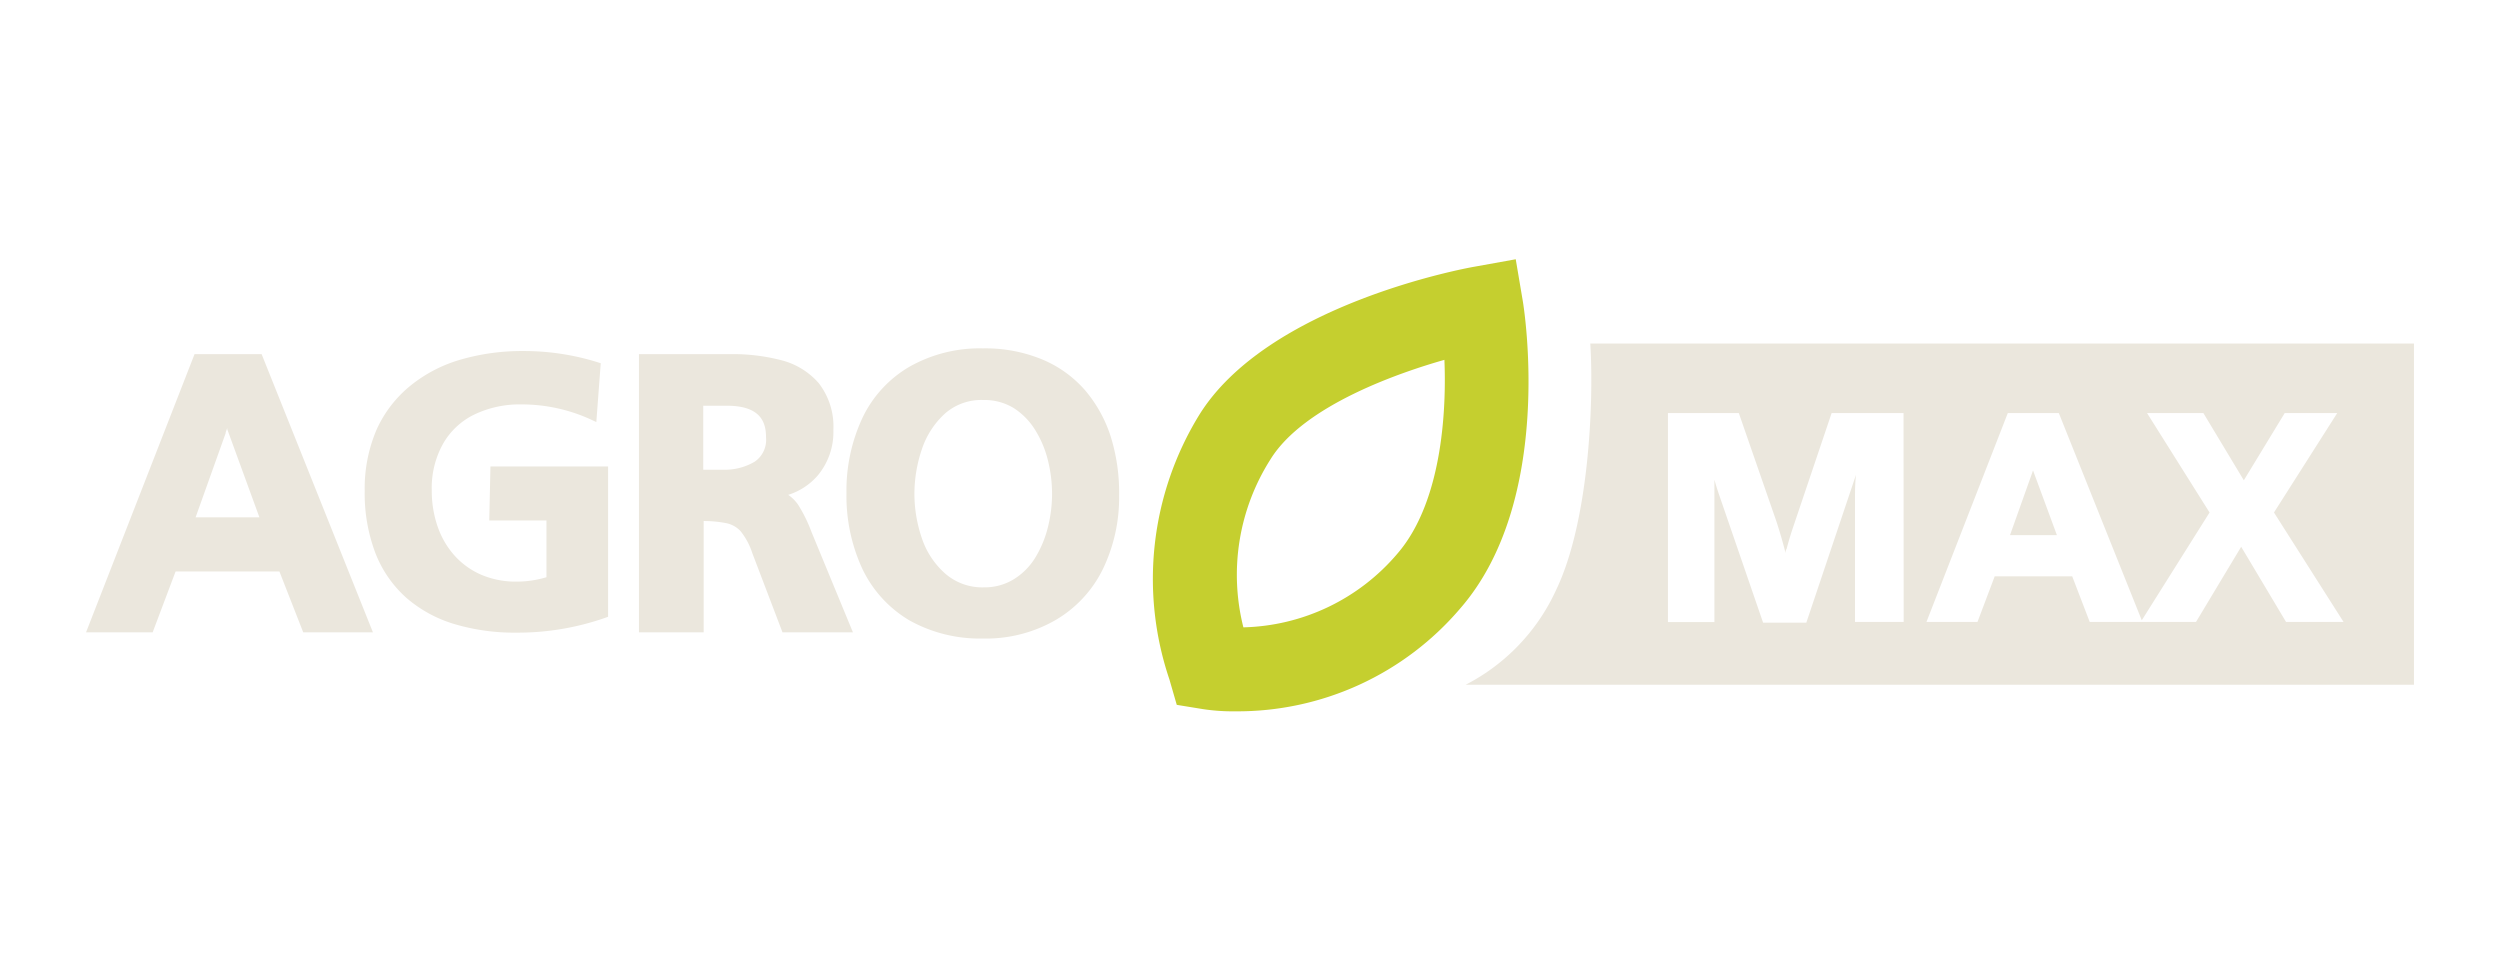 <svg id="Capa_1" data-name="Capa 1" xmlns="http://www.w3.org/2000/svg" viewBox="0 0 170 66"><defs><style>.cls-1{fill:#ebe7dd;}.cls-2{fill:#c5cf2f;}</style></defs><title>agromax</title><path class="cls-1" d="M13.23,24.08,5.85,43h4.53l1.56-4.14H19L20.62,43h4.74L17.79,24.08Zm2.11,5.39c0-.1.07-.22.11-.37a.45.45,0,0,1,0,.08l2.19,6H13.3Z"/><path class="cls-1" d="M33.27,35.39h3.89v3.86a7,7,0,0,1-2,.3,6,6,0,0,1-2.42-.46,5.25,5.25,0,0,1-1.83-1.31,5.78,5.78,0,0,1-1.16-2,7.41,7.41,0,0,1-.39-2.43,6.16,6.16,0,0,1,.76-3.16,4.91,4.91,0,0,1,2.13-2,7.12,7.12,0,0,1,3.21-.69,11.3,11.3,0,0,1,4.66,1l.43.2.3-4-.25-.08a16.86,16.86,0,0,0-5-.75,15,15,0,0,0-4.23.57,9.69,9.69,0,0,0-3.44,1.77,8.17,8.17,0,0,0-2.32,3,10.15,10.15,0,0,0-.81,4.18,11.41,11.41,0,0,0,.72,4.2,7.91,7.91,0,0,0,2.11,3.06,8.84,8.84,0,0,0,3.28,1.79,14.31,14.31,0,0,0,4.22.58,18,18,0,0,0,6-1l.22-.08V31.72h-8Z"/><path class="cls-1" d="M54.27,34.32a2.67,2.67,0,0,0-.67-.67,4.39,4.39,0,0,0,2-1.31,4.61,4.61,0,0,0,1.07-3.11,4.8,4.8,0,0,0-1-3.18,5,5,0,0,0-2.56-1.56,13.07,13.07,0,0,0-3.37-.41H43.45V43h4.4V35.43a7.9,7.9,0,0,1,1.51.14,1.82,1.82,0,0,1,1,.55,4.7,4.7,0,0,1,.8,1.5L53.21,43H58l-2.82-6.83A9.88,9.88,0,0,0,54.27,34.32Zm-6.45-6.73h1.62c2.38,0,2.65,1.23,2.65,2.16a1.79,1.79,0,0,1-.78,1.65,4,4,0,0,1-2.18.54H47.82Z"/><path class="cls-1" d="M75.53,29.69a9.17,9.17,0,0,0-1.76-3.17,7.89,7.89,0,0,0-2.93-2.09,10.11,10.11,0,0,0-4-.74,9.69,9.69,0,0,0-5,1.25,8,8,0,0,0-3.2,3.49,11.66,11.66,0,0,0-1.08,5.1,11.82,11.82,0,0,0,1.07,5.13,8.14,8.14,0,0,0,3.2,3.52,9.82,9.82,0,0,0,5,1.24,9.47,9.47,0,0,0,4.92-1.24A8.15,8.15,0,0,0,75,38.69a11.19,11.19,0,0,0,1.1-5A12.79,12.79,0,0,0,75.53,29.69ZM68.92,39.4a3.78,3.78,0,0,1-2,.54A3.84,3.84,0,0,1,64.27,39a5.55,5.55,0,0,1-1.58-2.39,9.39,9.39,0,0,1-.51-3,9.5,9.5,0,0,1,.51-3.07,5.72,5.72,0,0,1,1.57-2.42,3.74,3.74,0,0,1,2.6-.92,3.84,3.84,0,0,1,2.06.54,4.69,4.69,0,0,1,1.46,1.48,7.07,7.07,0,0,1,.88,2.09,9.46,9.46,0,0,1,.28,2.3,9.36,9.36,0,0,1-.29,2.27,7.32,7.32,0,0,1-.87,2.07A4.46,4.46,0,0,1,68.92,39.4Z"/><path class="cls-1" d="M138.19,32.15l-1.51,4.24h3.19L138.25,32C138.23,32,138.21,32.09,138.19,32.15Z"/><path class="cls-1" d="M108.14,23.36c.26,4.25-.14,12.24-2.33,16.77a13.6,13.6,0,0,1-6.14,6.43h64.48V23.36Zm21.31,18.93h-3.31V34c0-.57,0-1.15.07-1.72l-3.38,10.06h-2.94l-3-8.72c-.11-.32-.21-.64-.31-1,0,.43,0,.85,0,1.24v8.44h-3.16V28.09h4.82l2.55,7.35c.24.73.45,1.46.63,2.17,0-.1,0-.19.07-.29.11-.42.24-.86.38-1.29l2.68-7.94h4.89Zm26,0-3.05-5.11-3.07,5.11H142.1l-1.19-3.1h-5.27l-1.17,3.1H131l5.53-14.2H140l5.64,14.09,4.61-7.33L146,28.09h3.83l2.75,4.57,2.78-4.57h3.57l-4.3,6.76,4.73,7.44Z"/><path class="cls-2" d="M103.55,20.47l-.48-2.84-2.83.51c-.58.1-14.09,2.58-18.72,10.12a21.31,21.31,0,0,0-2,17.94l.5,1.73,1.78.29a13.65,13.65,0,0,0,2.23.15,19.9,19.9,0,0,0,15.27-7C105.71,34,103.64,21,103.55,20.47Zm-19,22.19a14.62,14.62,0,0,1,1.84-11.42c2.29-3.72,8.94-5.95,11.83-6.77.12,2.85,0,9.47-3.19,13.17A14.18,14.18,0,0,1,84.54,42.66Z"/></svg>